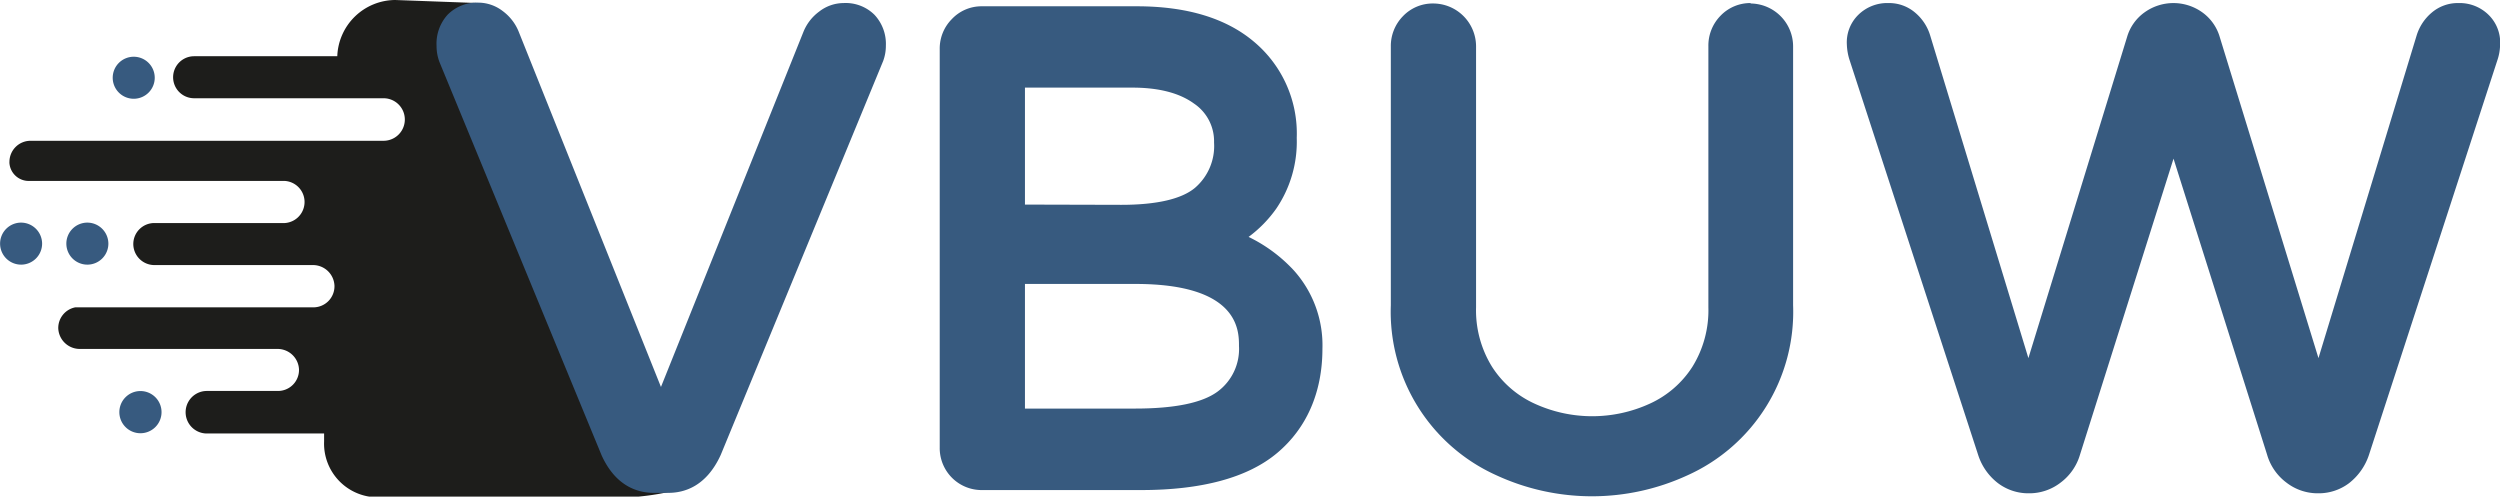 <svg xmlns="http://www.w3.org/2000/svg" viewBox="0 0 293.89 58.38"><defs><style>.cls-1{fill:#375a7f;}.cls-2{fill:#1d1d1b;}</style></defs><title>logo</title><g id="logo_dots" data-name="logo dots"><path class="cls-1" d="M199.87,64.51A2.47,2.47,0,1,0,197.4,67,2.47,2.47,0,0,0,199.87,64.51Z" transform="translate(-181.68 -55.39)"/><path class="cls-1" d="M198.2,101.36a2.48,2.48,0,1,0,2.47,2.48A2.48,2.48,0,0,0,198.2,101.36Z" transform="translate(-181.68 -55.39)"/><path class="cls-1" d="M191.94,81.56A2.47,2.47,0,1,0,194.42,84,2.48,2.48,0,0,0,191.94,81.56Z" transform="translate(-181.68 -55.39)"/><path class="cls-1" d="M184.15,81.56A2.47,2.47,0,1,0,186.63,84,2.48,2.48,0,0,0,184.15,81.56Z" transform="translate(-181.68 -55.39)"/></g><g id="logo_main" data-name="logo main"><path class="cls-2" d="M237.93,55.75l-9.79-.36A6.86,6.86,0,0,0,221.33,62V62H204.5a2.47,2.47,0,1,0,0,4.94h22.27a2.48,2.48,0,0,1,0,5H185.26a2.48,2.48,0,0,0-2.47,2.47,1,1,0,0,0,0,.17,2.27,2.27,0,0,0,2.29,2.08h30.08a2.48,2.48,0,0,1,0,4.95H199.82a2.47,2.47,0,0,0-2.47,2.47h0a2.48,2.48,0,0,0,2.47,2.47h18.65A2.53,2.53,0,0,1,221,89a2.48,2.48,0,0,1-2.47,2.52h-28a2.47,2.47,0,0,0-2,2.49,2.53,2.53,0,0,0,2.55,2.4h23.2a2.52,2.52,0,0,1,2.55,2.42,2.47,2.47,0,0,1-2.47,2.52H206a2.48,2.48,0,0,0,0,5h13.78l0,.93a6.31,6.31,0,0,0,6.35,6.57h29.19c1.53,0,5.86-.52,7-1.4Z" transform="translate(-181.68 -55.39)"/></g><g id="vbuw"><path class="cls-1" d="M280.84,55.75a4.7,4.7,0,0,0-2.86,1,5.52,5.52,0,0,0-1.85,2.38l-16.75,41.75L242.63,59.05a5.63,5.63,0,0,0-1.84-2.35,4.73,4.73,0,0,0-2.86-1,4.84,4.84,0,0,0-3.63,1.42A5.07,5.07,0,0,0,233,60.8a5.34,5.34,0,0,0,.34,1.88l19.06,46.23,0,0c1.66,3.66,4.26,4.42,6.14,4.42h1.7c1.89,0,4.48-.76,6.17-4.47l19.08-46.27a5.17,5.17,0,0,0,.33-1.84,5,5,0,0,0-1.35-3.63A4.8,4.8,0,0,0,280.84,55.75Z" transform="translate(-181.68 -55.39)"/><path class="cls-1" d="M328.46,83.24a14.64,14.64,0,0,0,3.25-3.32,14,14,0,0,0,2.41-8.32,14.06,14.06,0,0,0-5.06-11.33c-3.27-2.75-7.89-4.14-13.73-4.14H297.12a4.78,4.78,0,0,0-3.55,1.51,4.91,4.91,0,0,0-1.42,3.54V108a4.93,4.93,0,0,0,5,5h18.67c7.17,0,12.56-1.47,16-4.36s5.32-7.09,5.32-12.27a13.16,13.16,0,0,0-3.36-9.19A17.85,17.85,0,0,0,328.46,83.24Zm-1.13,12.82a6.23,6.23,0,0,1-2.51,5.36c-1.81,1.34-5.08,2-9.72,2H302.17V88.77h13C327.33,88.77,327.33,94.26,327.33,96.06ZM302.17,79.44V65.69h12.62c3.11,0,5.55.63,7.26,1.88a5.34,5.34,0,0,1,2.35,4.57,6.48,6.48,0,0,1-2.24,5.33c-1.56,1.31-4.49,2-8.68,2Z" transform="translate(-181.68 -55.39)"/><path class="cls-1" d="M387.48,55.75a4.84,4.84,0,0,0-3.55,1.5,5,5,0,0,0-1.42,3.55V91.51a12.6,12.6,0,0,1-1.88,7,11.7,11.7,0,0,1-5,4.33,16.25,16.25,0,0,1-13.55,0,11.7,11.7,0,0,1-5-4.33,12.6,12.6,0,0,1-1.88-7V60.8a5.05,5.05,0,0,0-5.05-5,4.83,4.83,0,0,0-3.55,1.5,5,5,0,0,0-1.42,3.55V91.28a21.07,21.07,0,0,0,12.45,20h0a26.8,26.8,0,0,0,22.39,0,21.07,21.07,0,0,0,12.45-20V60.8a5.05,5.05,0,0,0-5-5Z" transform="translate(-181.68 -55.39)"/><path class="cls-1" d="M474.24,57.15a4.85,4.85,0,0,0-3.57-1.4,4.71,4.71,0,0,0-3.12,1.12,5.69,5.69,0,0,0-1.79,2.72l-11.53,37.9-11.6-37.73a5.44,5.44,0,0,0-2.06-2.92,5.82,5.82,0,0,0-6.78,0,5.42,5.42,0,0,0-2.06,2.9l-11.6,37.75L408.59,59.58a5.62,5.62,0,0,0-1.78-2.71,4.71,4.71,0,0,0-3.12-1.12,4.85,4.85,0,0,0-3.57,1.4,4.52,4.52,0,0,0-1.33,3.49,6.61,6.61,0,0,0,.31,1.78l15.14,46.5a6.81,6.81,0,0,0,2.33,3.28,5.93,5.93,0,0,0,3.63,1.18,6,6,0,0,0,3.72-1.26,6.3,6.3,0,0,0,2.27-3.26l11-34.82,11,34.8a6.27,6.27,0,0,0,2.27,3.28,6,6,0,0,0,3.72,1.26,5.93,5.93,0,0,0,3.63-1.18,7,7,0,0,0,2.35-3.32l15.14-46.53a5.9,5.9,0,0,0,.28-1.63A4.55,4.55,0,0,0,474.24,57.15Z" transform="translate(-181.68 -55.39)"/></g></svg>
